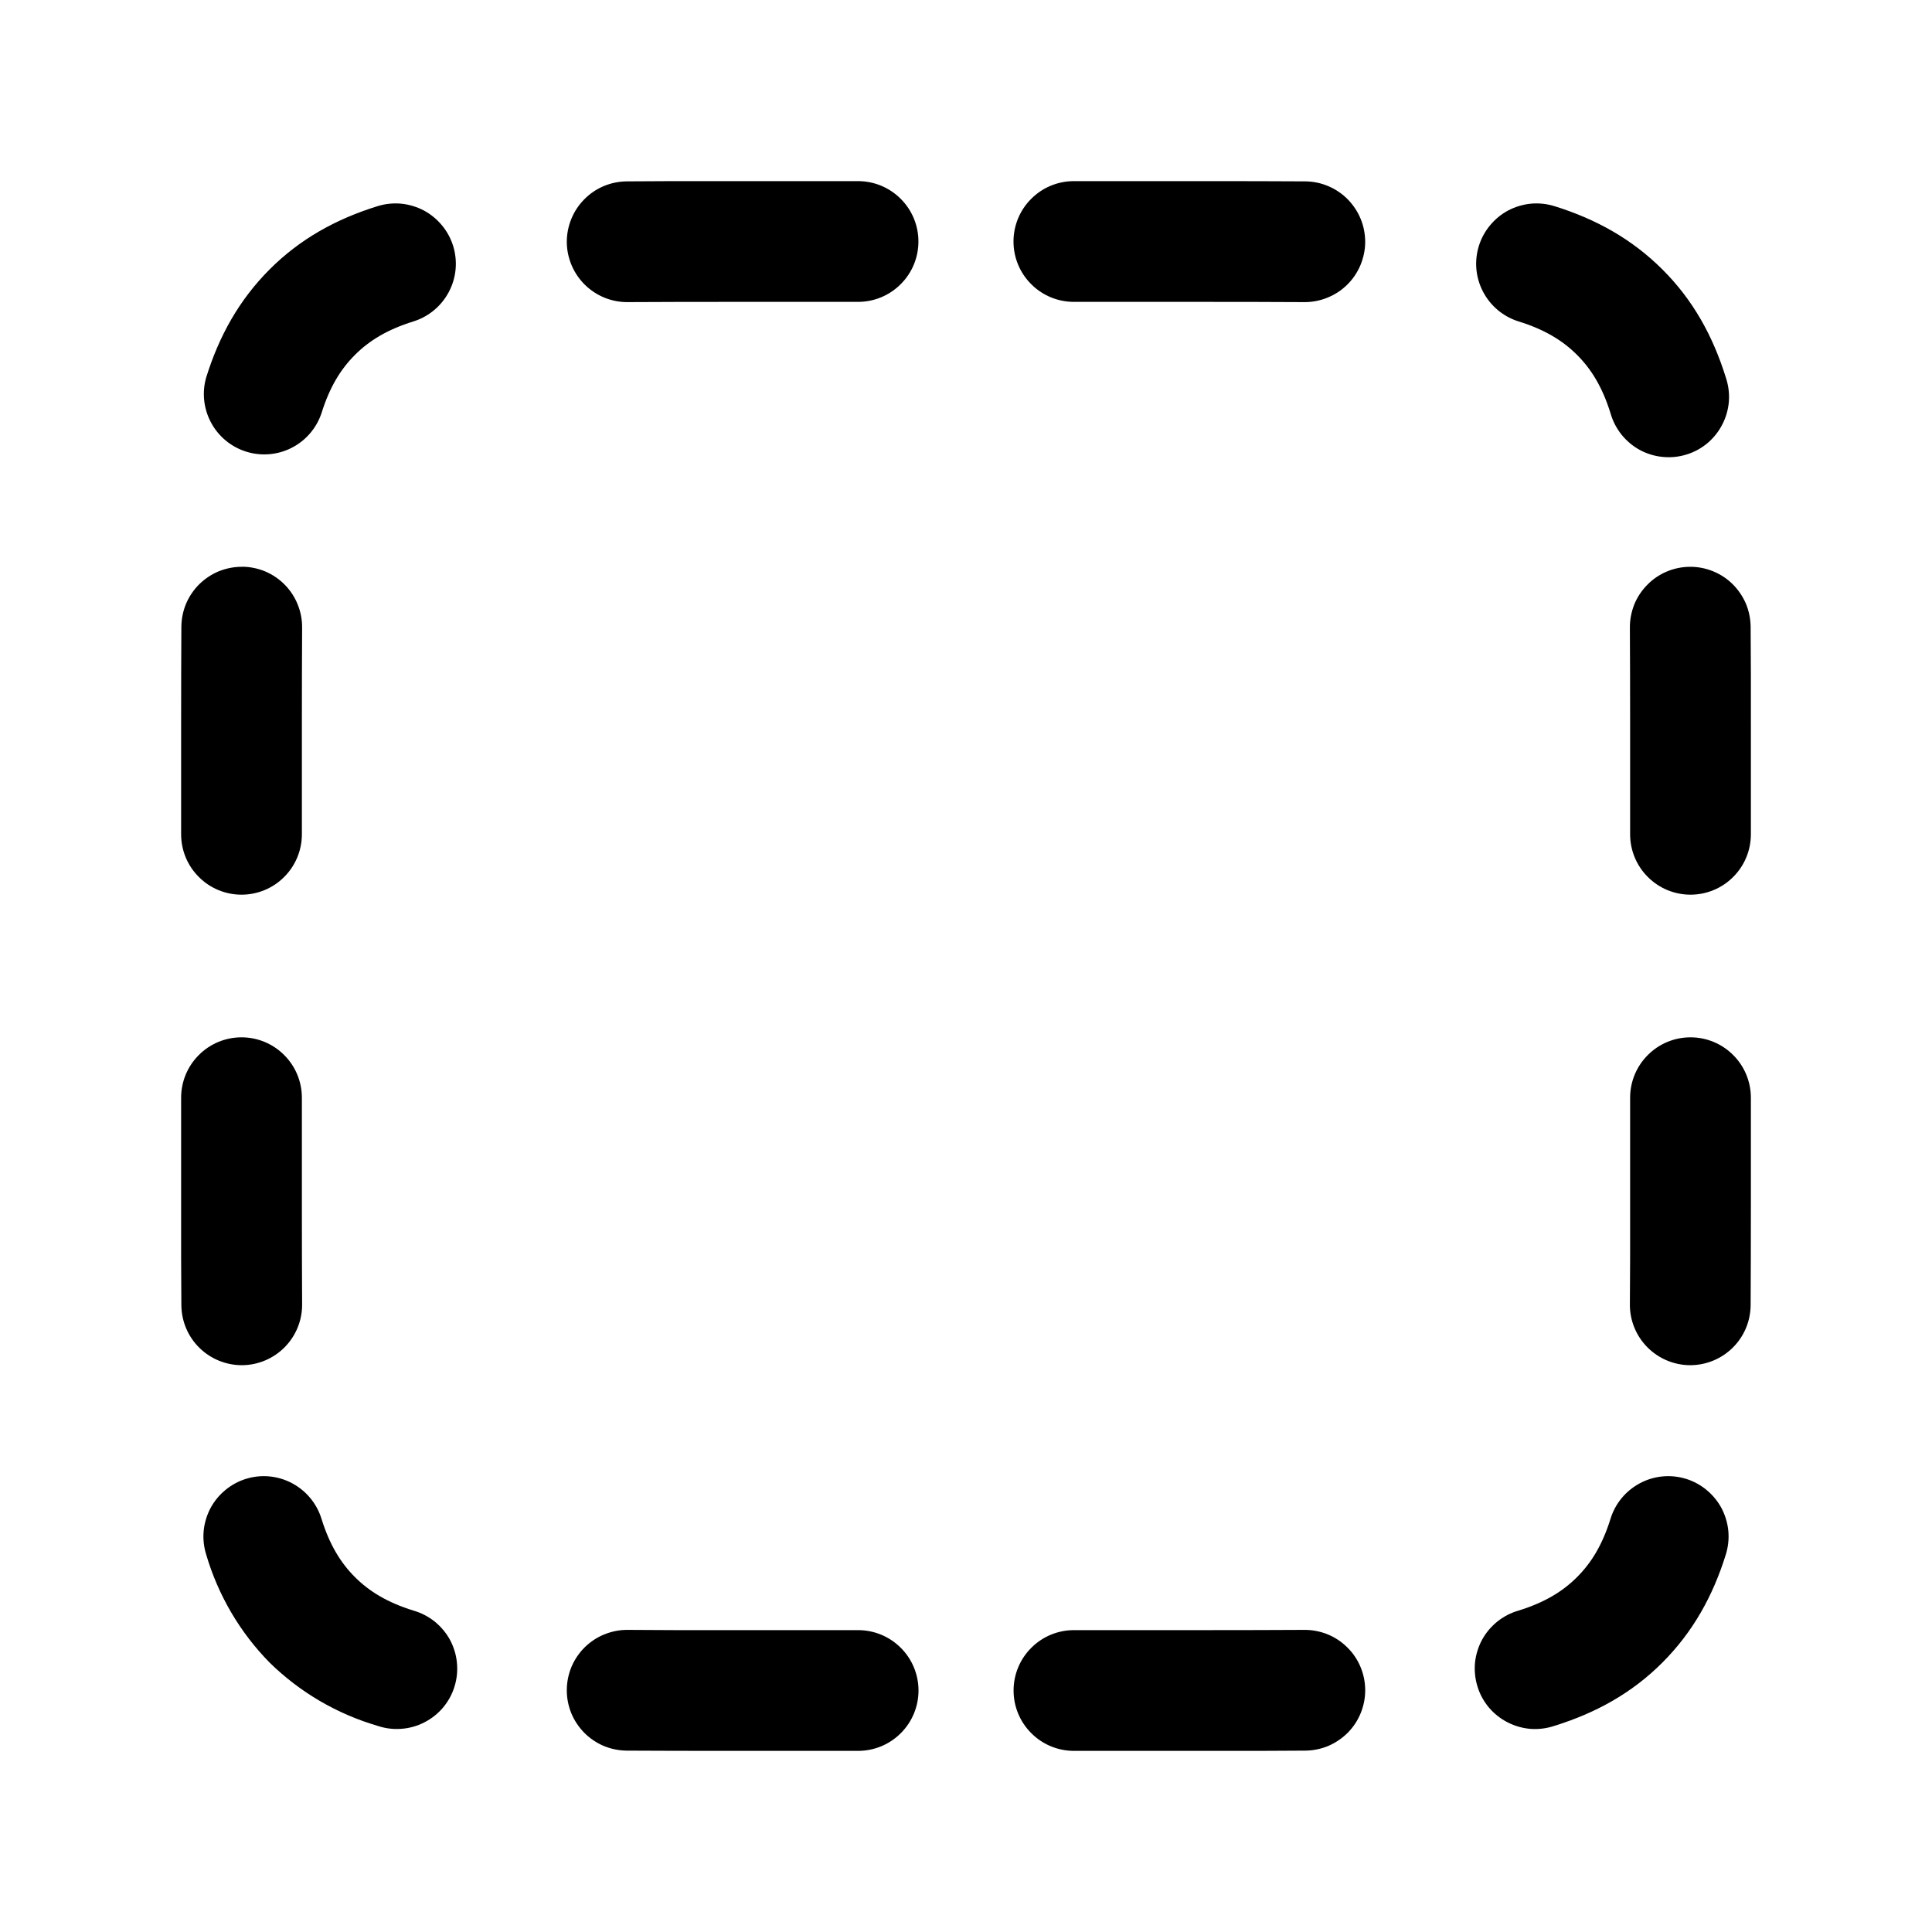 <svg width="24" height="24" viewBox="0 0 24 24" fill="none" xmlns="http://www.w3.org/2000/svg">
<g clip-path="url(#clip0_221_16612)">
<path fill-rule="evenodd" clip-rule="evenodd" d="M12.59 3C12.59 2.801 12.669 2.61 12.81 2.47C12.95 2.329 13.141 2.25 13.34 2.25H15.002C15.437 2.25 15.841 2.251 16.215 2.253C16.314 2.254 16.411 2.274 16.502 2.313C16.592 2.351 16.674 2.407 16.743 2.477C16.812 2.548 16.867 2.631 16.904 2.722C16.941 2.813 16.959 2.911 16.959 3.01C16.958 3.108 16.937 3.205 16.899 3.296C16.86 3.387 16.805 3.469 16.734 3.538C16.664 3.607 16.581 3.661 16.489 3.698C16.398 3.735 16.3 3.754 16.202 3.753C15.835 3.751 15.435 3.75 15 3.75H13.34C13.141 3.75 12.95 3.671 12.81 3.53C12.669 3.39 12.59 3.199 12.59 3ZM18.371 3.055C18.4 2.961 18.448 2.873 18.511 2.798C18.574 2.722 18.651 2.659 18.738 2.613C18.825 2.568 18.921 2.539 19.019 2.53C19.117 2.521 19.216 2.532 19.31 2.561C19.825 2.721 20.272 2.969 20.652 3.348C21.032 3.727 21.279 4.175 21.439 4.69C21.471 4.785 21.484 4.885 21.477 4.985C21.469 5.085 21.442 5.182 21.396 5.271C21.351 5.36 21.288 5.439 21.212 5.504C21.135 5.568 21.047 5.617 20.951 5.646C20.855 5.676 20.755 5.686 20.655 5.676C20.556 5.667 20.459 5.637 20.371 5.59C20.283 5.542 20.206 5.477 20.143 5.399C20.081 5.321 20.034 5.231 20.007 5.135C19.907 4.814 19.772 4.59 19.591 4.409C19.41 4.228 19.186 4.093 18.865 3.993C18.675 3.934 18.517 3.802 18.424 3.626C18.331 3.45 18.312 3.245 18.371 3.055ZM20.991 7.041C21.09 7.04 21.187 7.059 21.279 7.096C21.37 7.133 21.453 7.187 21.523 7.256C21.593 7.326 21.649 7.408 21.688 7.498C21.726 7.589 21.746 7.687 21.747 7.785C21.75 8.159 21.751 8.563 21.75 8.998V10.364C21.75 10.563 21.671 10.754 21.53 10.894C21.39 11.035 21.199 11.114 21 11.114C20.801 11.114 20.61 11.035 20.47 10.894C20.329 10.754 20.25 10.563 20.25 10.364V9C20.25 8.565 20.249 8.164 20.247 7.798C20.246 7.7 20.265 7.602 20.301 7.51C20.338 7.419 20.393 7.336 20.462 7.266C20.531 7.195 20.613 7.139 20.703 7.101C20.794 7.062 20.892 7.042 20.991 7.041ZM21 12.886C21.199 12.886 21.39 12.965 21.53 13.106C21.671 13.246 21.75 13.437 21.75 13.636V15.002C21.75 15.436 21.749 15.84 21.747 16.215C21.745 16.414 21.665 16.604 21.523 16.743C21.381 16.883 21.189 16.96 20.991 16.959C20.792 16.957 20.602 16.876 20.462 16.734C20.323 16.592 20.245 16.401 20.247 16.202C20.25 15.835 20.251 15.435 20.25 15V13.636C20.25 13.437 20.329 13.246 20.47 13.106C20.61 12.965 20.801 12.886 21 12.886ZM20.945 18.371C21.039 18.4 21.127 18.448 21.202 18.511C21.278 18.574 21.341 18.651 21.387 18.738C21.432 18.825 21.461 18.921 21.47 19.019C21.479 19.117 21.468 19.216 21.439 19.31C21.279 19.825 21.031 20.272 20.652 20.652C20.273 21.032 19.825 21.279 19.31 21.439C19.215 21.471 19.115 21.484 19.015 21.477C18.916 21.469 18.818 21.442 18.729 21.396C18.64 21.351 18.561 21.288 18.496 21.212C18.432 21.135 18.383 21.047 18.354 20.951C18.324 20.855 18.314 20.755 18.323 20.655C18.333 20.556 18.363 20.459 18.41 20.371C18.458 20.283 18.523 20.206 18.601 20.143C18.679 20.081 18.769 20.034 18.865 20.007C19.186 19.907 19.41 19.772 19.591 19.591C19.772 19.41 19.907 19.186 20.007 18.865C20.066 18.675 20.198 18.517 20.374 18.424C20.55 18.331 20.755 18.312 20.945 18.371ZM16.959 20.991C16.96 21.09 16.941 21.187 16.904 21.279C16.867 21.37 16.813 21.453 16.744 21.523C16.674 21.593 16.592 21.649 16.502 21.688C16.411 21.726 16.314 21.746 16.215 21.747C15.84 21.75 15.436 21.751 15.002 21.75H13.341C13.142 21.75 12.951 21.671 12.811 21.53C12.67 21.39 12.591 21.199 12.591 21C12.591 20.801 12.67 20.61 12.811 20.47C12.951 20.329 13.142 20.25 13.341 20.25H15C15.435 20.25 15.836 20.249 16.202 20.247C16.3 20.246 16.398 20.265 16.489 20.301C16.581 20.338 16.664 20.393 16.734 20.462C16.805 20.531 16.861 20.613 16.899 20.703C16.938 20.794 16.958 20.892 16.959 20.991Z" fill="black"/>
<path fill-rule="evenodd" clip-rule="evenodd" d="M9 3.75C8.565 3.75 8.164 3.751 7.798 3.753C7.599 3.755 7.408 3.677 7.266 3.538C7.124 3.398 7.043 3.208 7.041 3.009C7.04 2.811 7.117 2.619 7.257 2.477C7.396 2.335 7.586 2.255 7.785 2.253C8.159 2.25 8.563 2.249 8.998 2.25H10.659C10.858 2.25 11.049 2.329 11.189 2.47C11.33 2.61 11.409 2.801 11.409 3C11.409 3.199 11.33 3.39 11.189 3.53C11.049 3.671 10.858 3.75 10.659 3.75H9ZM5.629 3.055C5.688 3.245 5.669 3.45 5.576 3.626C5.483 3.802 5.325 3.934 5.135 3.993C4.814 4.093 4.59 4.228 4.409 4.409C4.228 4.59 4.093 4.814 3.993 5.135C3.93 5.32 3.798 5.474 3.623 5.563C3.449 5.652 3.247 5.669 3.06 5.611C2.873 5.553 2.716 5.424 2.623 5.252C2.53 5.08 2.507 4.878 2.561 4.69C2.721 4.175 2.969 3.728 3.348 3.348C3.727 2.968 4.175 2.721 4.69 2.561C4.784 2.532 4.883 2.521 4.981 2.53C5.079 2.539 5.175 2.568 5.262 2.613C5.349 2.659 5.426 2.722 5.489 2.798C5.552 2.873 5.6 2.961 5.629 3.055ZM3.009 7.04C3.108 7.041 3.205 7.061 3.296 7.099C3.387 7.138 3.469 7.194 3.538 7.264C3.607 7.335 3.662 7.418 3.698 7.509C3.735 7.601 3.754 7.698 3.753 7.797C3.751 8.164 3.75 8.565 3.75 9V10.364C3.75 10.563 3.671 10.754 3.53 10.894C3.39 11.035 3.199 11.114 3 11.114C2.801 11.114 2.61 11.035 2.47 10.894C2.329 10.754 2.25 10.563 2.25 10.364V8.998C2.25 8.563 2.251 8.159 2.253 7.785C2.254 7.686 2.274 7.589 2.312 7.498C2.351 7.407 2.407 7.325 2.477 7.256C2.548 7.187 2.631 7.132 2.722 7.095C2.814 7.059 2.911 7.04 3.01 7.041M3 12.886C3.199 12.886 3.39 12.965 3.53 13.106C3.671 13.246 3.75 13.437 3.75 13.636V15C3.75 15.435 3.751 15.836 3.753 16.202C3.755 16.401 3.677 16.592 3.538 16.734C3.398 16.876 3.208 16.957 3.009 16.959C2.811 16.96 2.619 16.883 2.477 16.743C2.335 16.604 2.255 16.414 2.253 16.215C2.25 15.84 2.249 15.436 2.25 15.002V13.636C2.25 13.437 2.329 13.246 2.47 13.106C2.61 12.965 2.801 12.886 3 12.886ZM3.055 18.371C3.245 18.312 3.45 18.331 3.626 18.424C3.802 18.517 3.934 18.675 3.993 18.865C4.093 19.186 4.228 19.41 4.409 19.591C4.59 19.772 4.814 19.907 5.135 20.007C5.231 20.034 5.321 20.081 5.399 20.143C5.477 20.206 5.542 20.283 5.59 20.371C5.637 20.459 5.667 20.556 5.676 20.655C5.686 20.755 5.676 20.855 5.646 20.951C5.617 21.047 5.568 21.135 5.504 21.212C5.439 21.288 5.36 21.351 5.271 21.396C5.182 21.442 5.085 21.469 4.985 21.476C4.885 21.484 4.785 21.471 4.69 21.439C4.185 21.291 3.724 21.021 3.348 20.652C2.979 20.276 2.709 19.815 2.561 19.31C2.532 19.216 2.521 19.117 2.53 19.019C2.539 18.921 2.568 18.825 2.613 18.738C2.659 18.651 2.722 18.574 2.798 18.511C2.873 18.448 2.961 18.4 3.055 18.371ZM7.041 20.991C7.042 20.892 7.062 20.795 7.1 20.704C7.139 20.613 7.195 20.531 7.265 20.462C7.336 20.393 7.419 20.338 7.51 20.302C7.602 20.265 7.699 20.246 7.798 20.247C8.165 20.25 8.565 20.251 9 20.25H10.66C10.859 20.25 11.05 20.329 11.19 20.47C11.331 20.61 11.41 20.801 11.41 21C11.41 21.199 11.331 21.39 11.19 21.53C11.05 21.671 10.859 21.75 10.66 21.75H8.998C8.563 21.75 8.159 21.749 7.785 21.747C7.686 21.746 7.589 21.726 7.498 21.688C7.407 21.649 7.325 21.593 7.256 21.523C7.187 21.452 7.132 21.369 7.095 21.278C7.059 21.186 7.04 21.09 7.041 20.991Z" fill="black"/>
</g>
<defs>
<clipPath id="clip0_221_16612">
<rect width="24" height="24" fill="white"/>
</clipPath>
</defs>
</svg>
